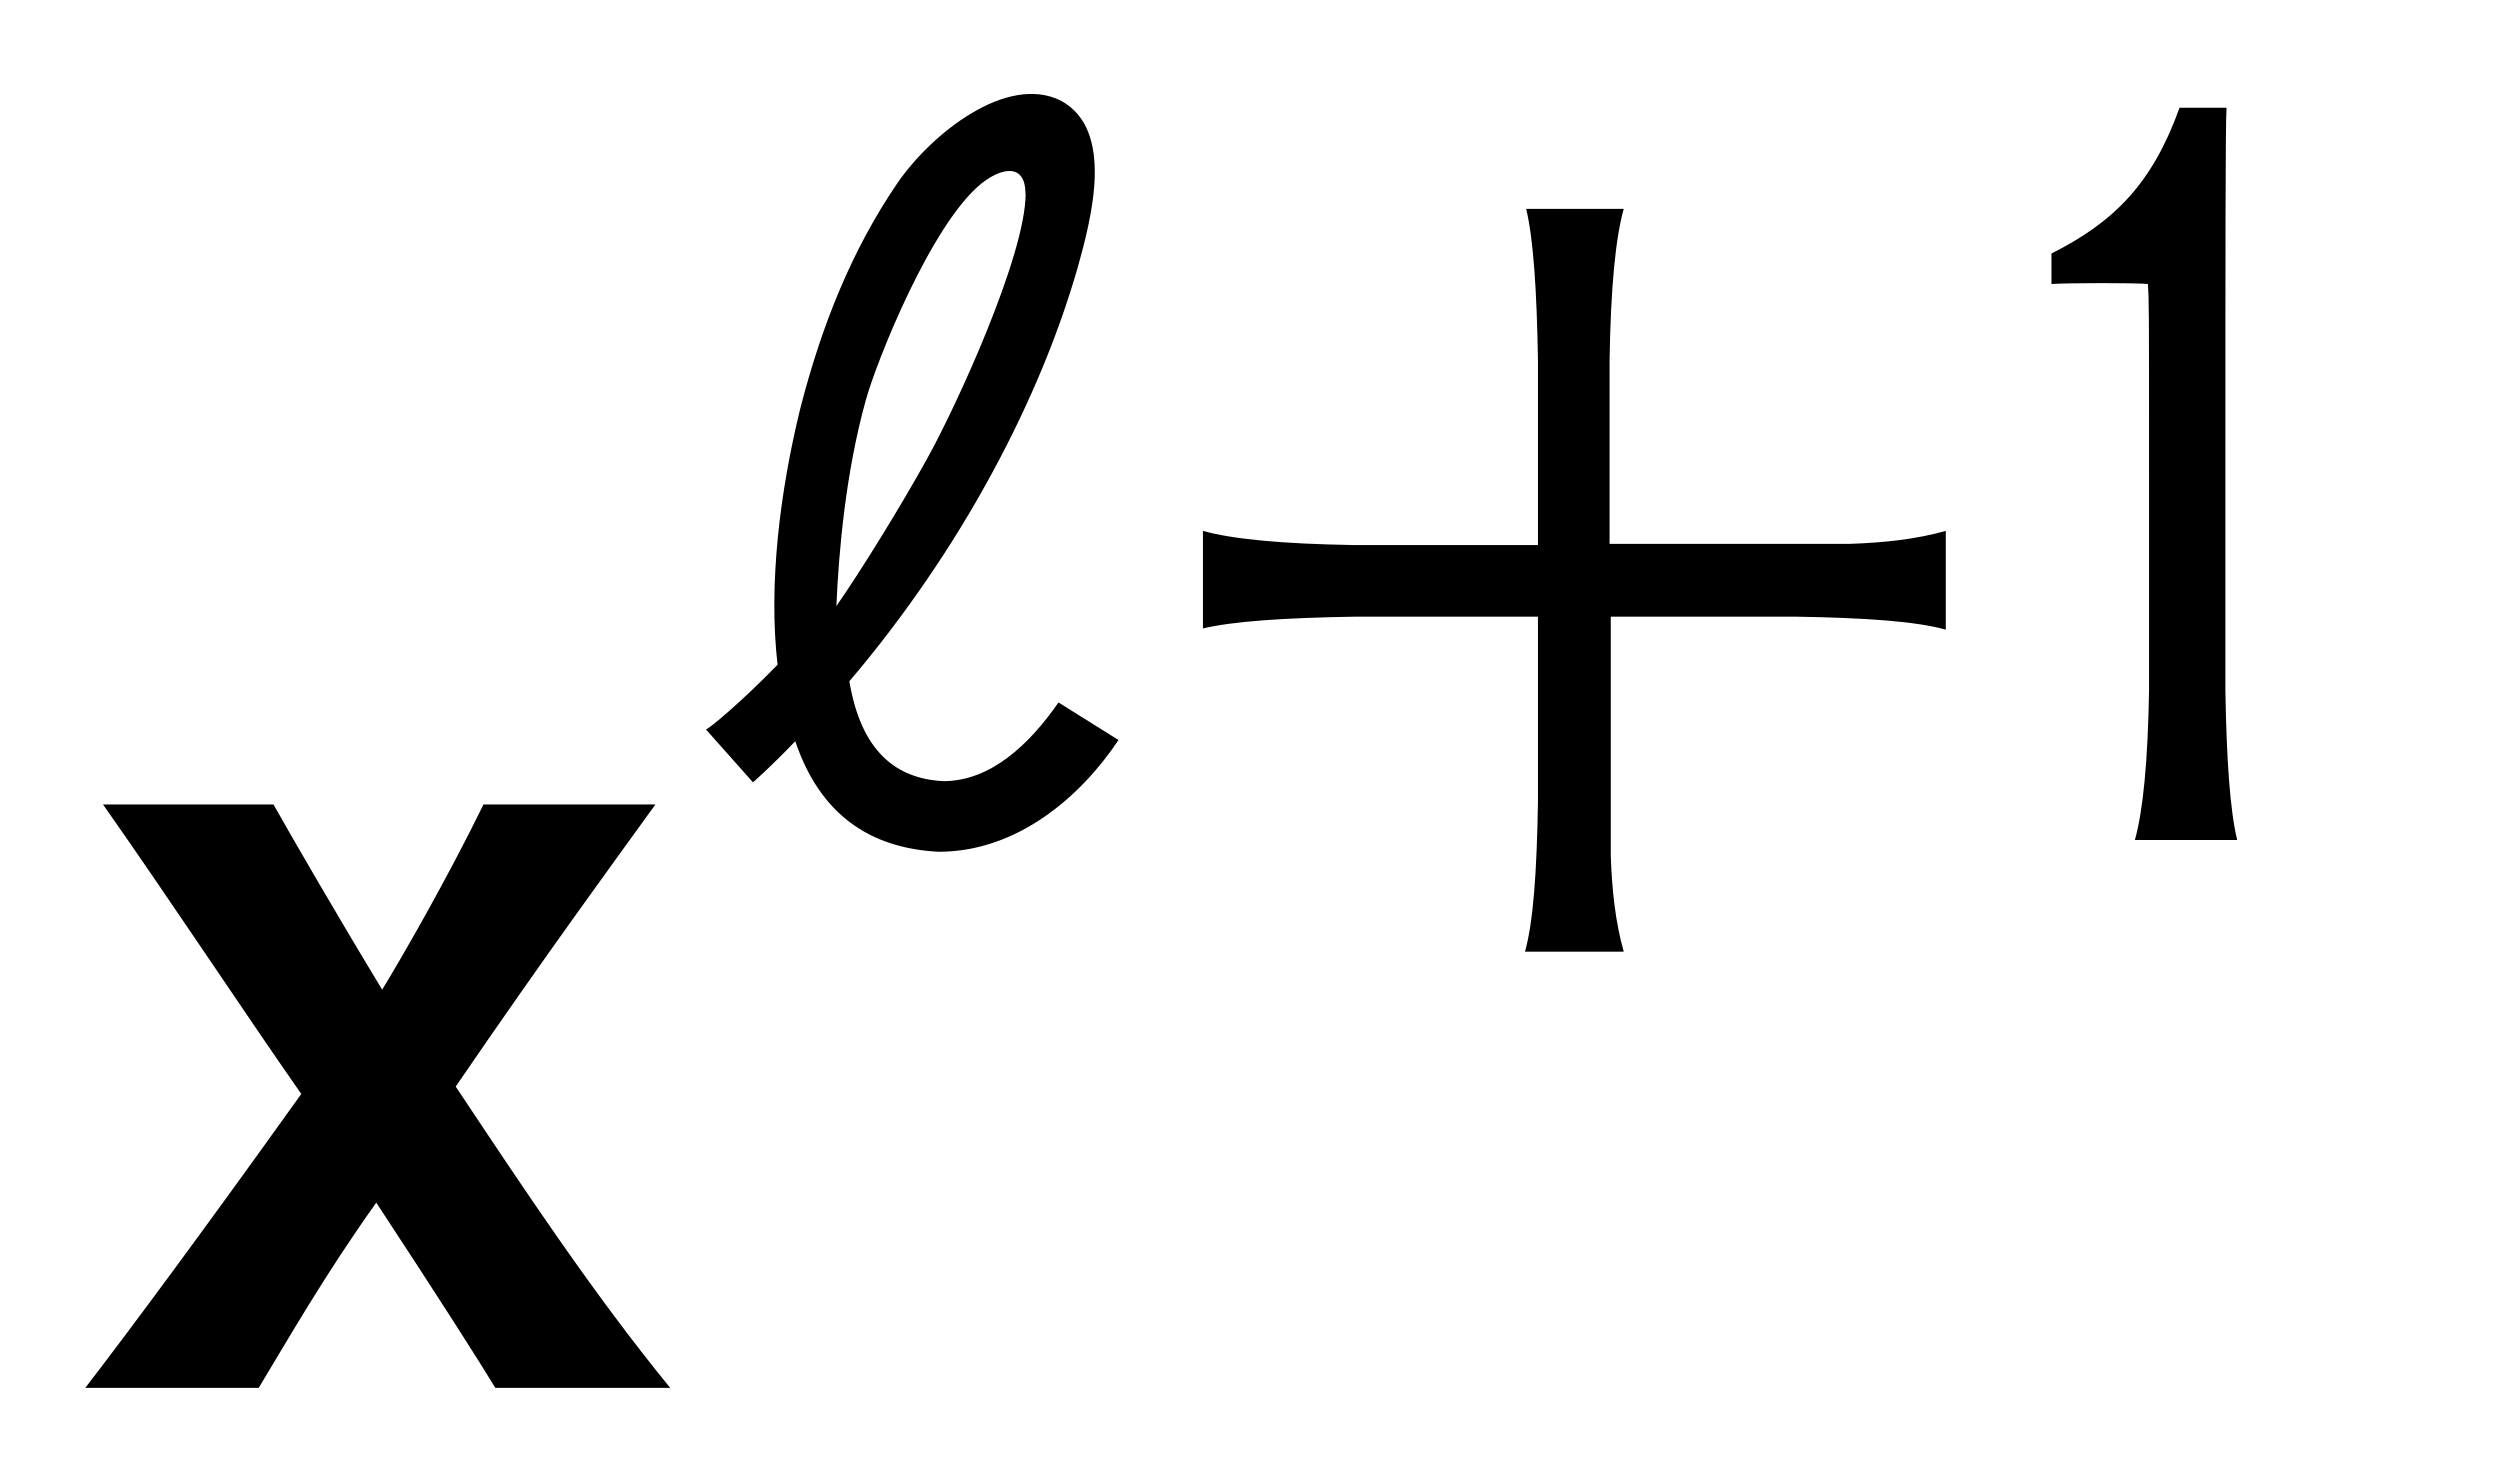 <?xml version='1.0' encoding='UTF-8'?>
<!-- This file was generated by dvisvgm 3.2.2 -->
<svg version='1.1' xmlns='http://www.w3.org/2000/svg' xmlns:xlink='http://www.w3.org/1999/xlink' width='16.956pt' height='9.913pt' viewBox='-.5 -9.413 16.956 9.913'>
<defs>
<use id='g2-12' xlink:href='#g1-12' transform='scale(1.143)'/>
<use id='g2-18' xlink:href='#g1-18' transform='scale(1.143)'/>
<use id='g2-936' xlink:href='#g1-936' transform='scale(1.143)'/>
<use id='g3-2437' xlink:href='#g1-2437' transform='scale(1.429)'/>
<path id='g1-12' d='m2.301-1.75h-1.095c-.425-.007-.718-.035-.893-.084v.579c.174-.042 .474-.063 .9-.07h1.088v1.102c-.007 .418-.028 .711-.077 .886h.586c-.049-.174-.07-.363-.077-.572v-1.416h1.102c.418 .007 .711 .028 .886 .077v-.586c-.174 .049-.363 .07-.572 .077h-1.423v-1.095c.007-.425 .035-.718 .084-.893h-.579c.042 .174 .063 .474 .07 .9v1.095z'/>
<path id='g1-18' d='m1.388 0c-.042-.174-.063-.467-.07-.886v-1.248c0-1.318 0-2.134 .007-2.211h-.279c-.16 .446-.384 .676-.76 .865v.181c.105-.007 .509-.007 .572 0c.007 .098 .007 .133 .007 1.123v1.29c-.007 .418-.035 .711-.084 .886h.607z'/>
<path id='g1-936' d='m.091-.656l.279 .314c0 0 .098-.084 .251-.244c.146 .432 .439 .635 .851 .656c.467 0 .844-.328 1.067-.663l-.356-.223c-.174 .251-.404 .467-.683 .467c-.279-.014-.488-.174-.558-.593c.251-.293 .558-.711 .816-1.179c.209-.377 .404-.809 .537-1.269c.084-.3 .223-.823-.098-.997c-.321-.16-.767 .195-.969 .488c-.272 .398-.453 .851-.579 1.346c-.119 .488-.188 1.039-.133 1.513c-.216 .223-.411 .384-.425 .384zm1.897-3.18c0 .37-.418 1.276-.586 1.576c-.146 .265-.391 .663-.537 .872c.014-.328 .056-.795 .174-1.22c.063-.23 .391-1.053 .69-1.29c.126-.098 .258-.112 .258 .063z'/>
<path id='g1-2437' d='m2.831 0c-.37-.453-.697-.948-1.018-1.43c.439-.642 .767-1.088 .948-1.339h-.816c-.174 .356-.391 .732-.481 .879c-.216-.356-.425-.718-.516-.879h-.809c.328 .467 .663 .976 .941 1.374c-.474 .663-.816 1.123-1.025 1.395h.823c.139-.23 .314-.537 .558-.879c.307 .467 .502 .774 .565 .879h.83z'/>
</defs>
<g id='page34'>
<use x='0' y='0' xlink:href='#g3-2437'/>
<use x='4.184' y='-3.716' xlink:href='#g2-936'/>
<use x='7.301' y='-3.716' xlink:href='#g2-12'/>
<use x='13.087' y='-3.716' xlink:href='#g2-18'/>
</g>
</svg>